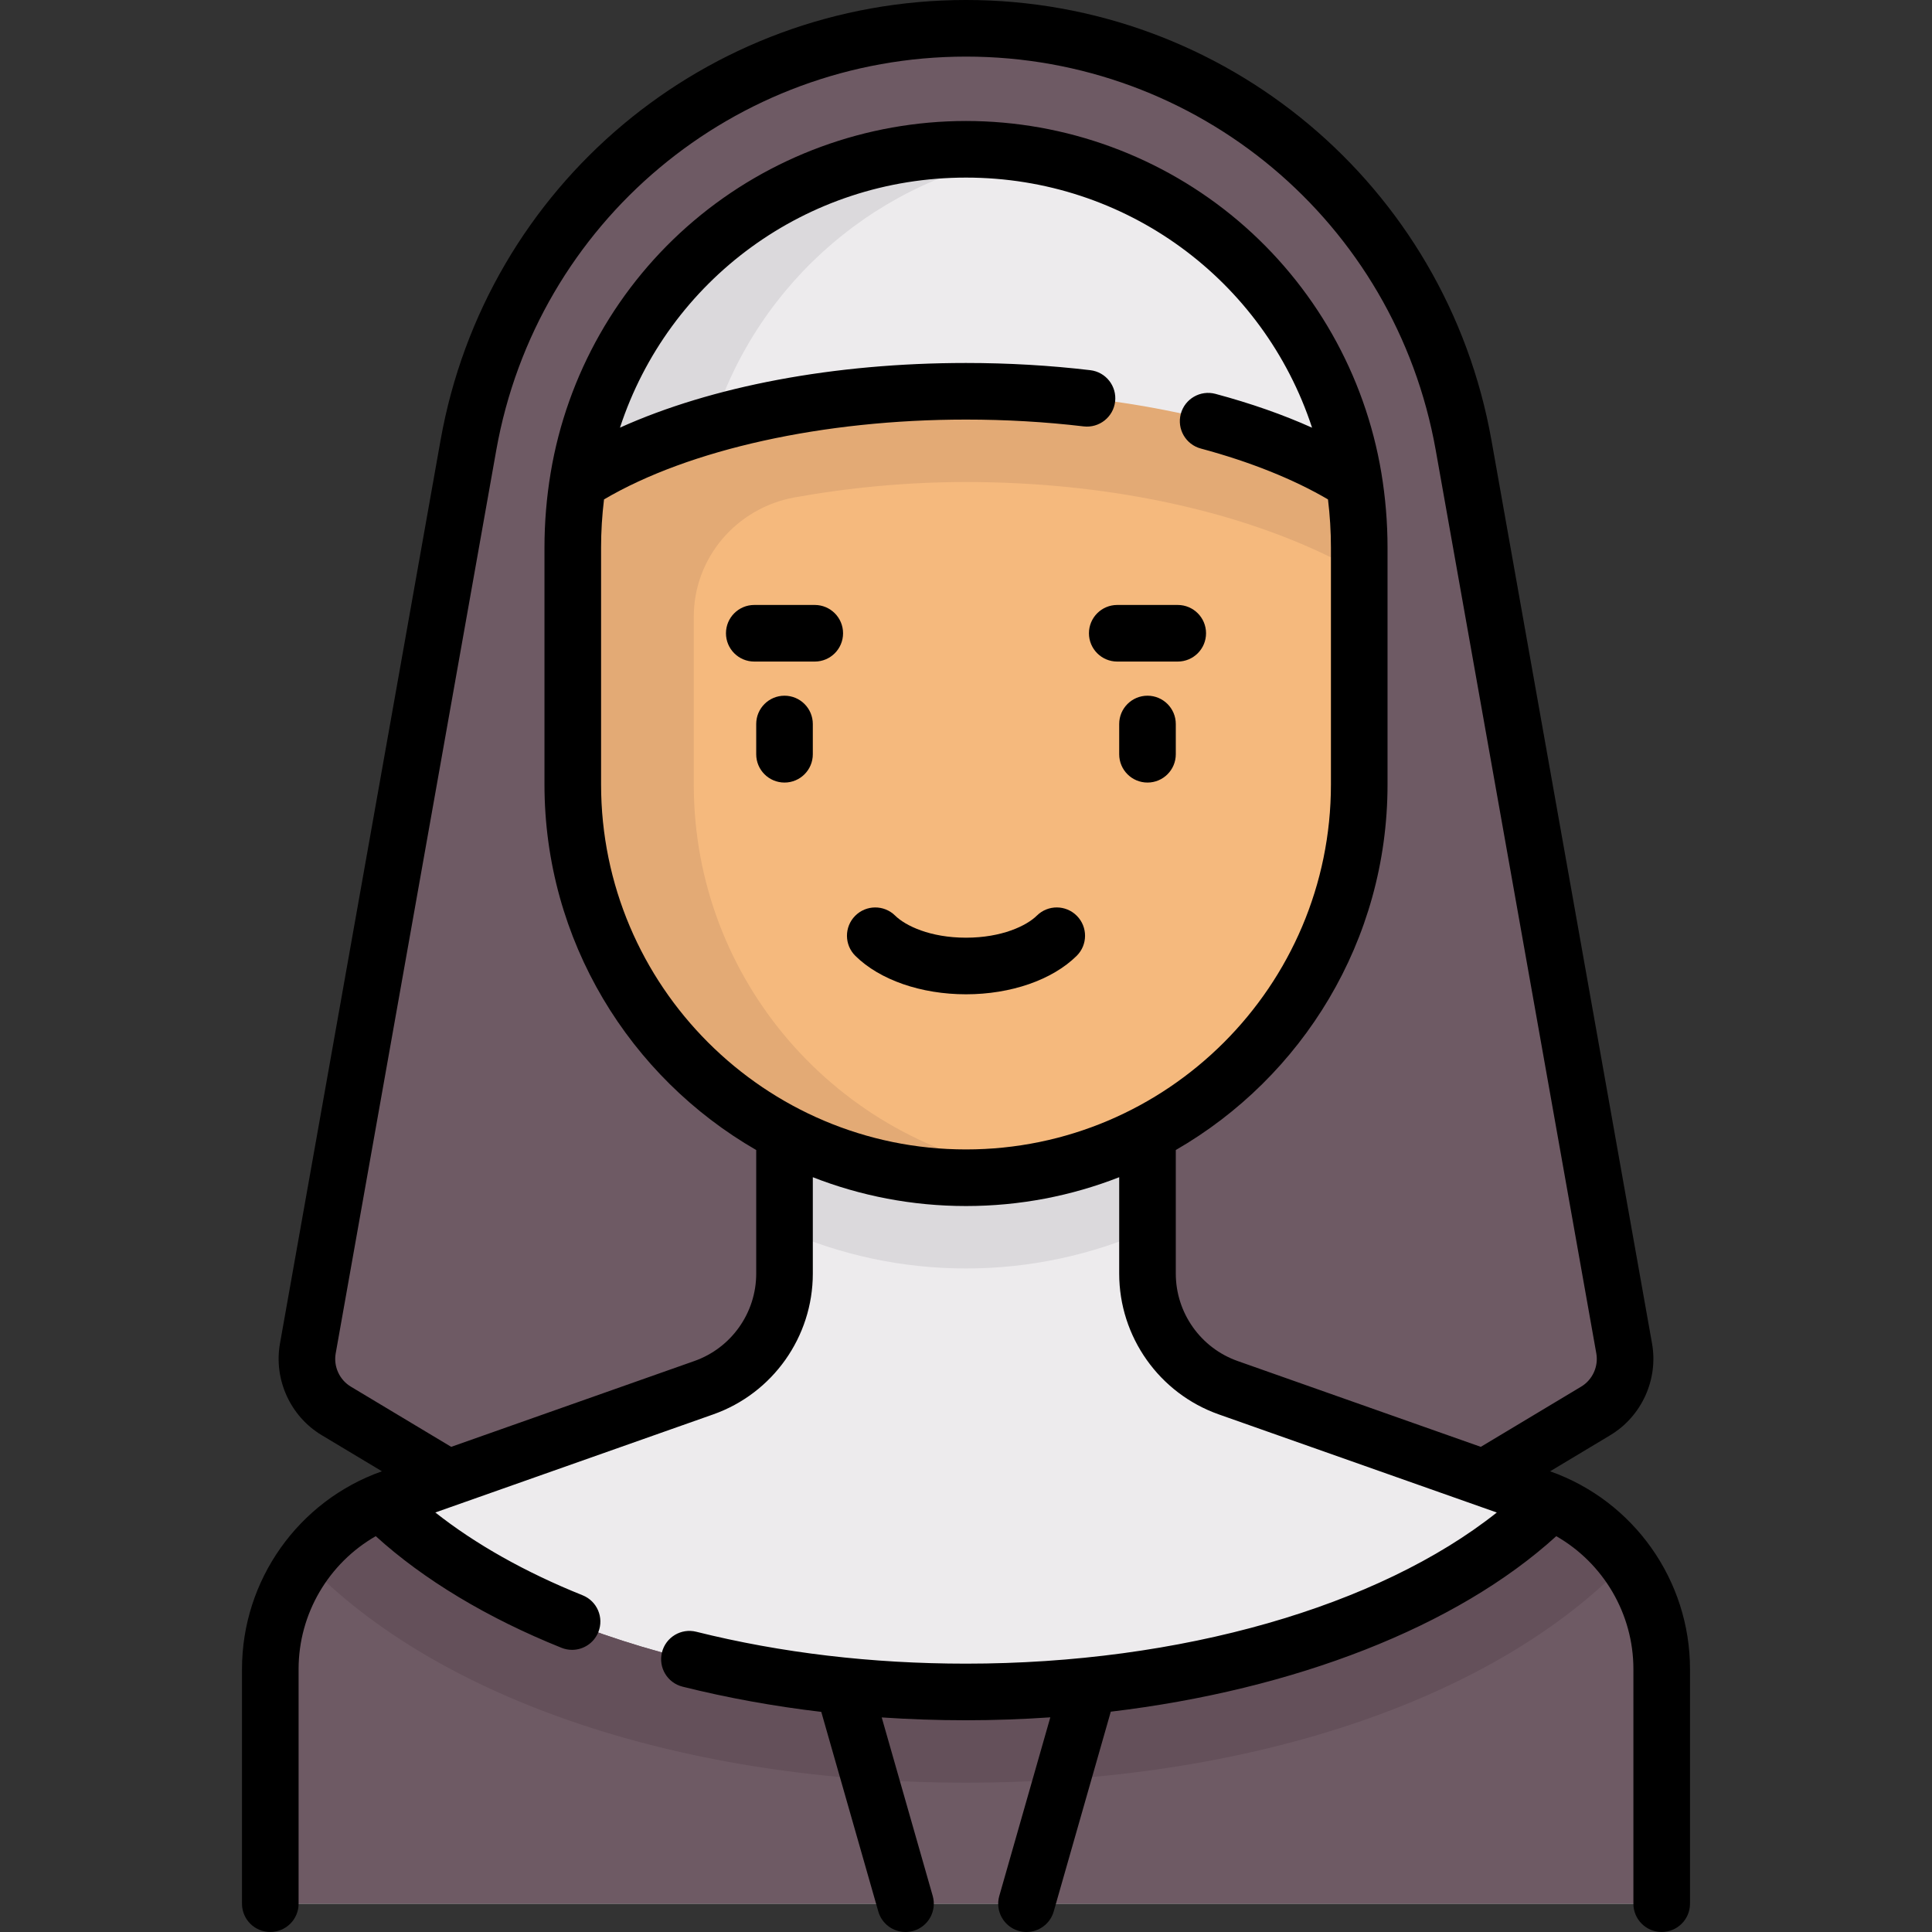 <?xml version="1.0" encoding="iso-8859-1"?>
<!-- Generator: Adobe Illustrator 19.0.0, SVG Export Plug-In . SVG Version: 6.00 Build 0)  -->
<svg version="1.1" id="Capa_1" xmlns="http://www.w3.org/2000/svg" xmlns:xlink="http://www.w3.org/1999/xlink" x="0px" y="0px"
	 viewBox="0 0 512.004 512.004" style="enable-background:new 0 0 512.004 512.004;" xml:space="preserve">
<rect x="0" y="0" width="512.004" height="512.004" fill="#333333" stroke="none"/>
<path style="fill:#6E5A64;" d="M430.425,357.353l-42.553-239.365C376.507,54.064,320.93,7.498,256.003,7.5
	c-64.928,0-120.505,46.568-131.869,110.494l-42.553,239.36c-1.164,6.547,1.834,13.133,7.536,16.554l46.644,26.383h240.484
	l46.644-26.383C428.59,370.486,431.589,363.901,430.425,357.353z"/>
<path style="fill:#EDEBED;" d="M408.285,396.981l-82.792-29.221c-12.82-4.525-21.393-16.642-21.393-30.237V296.08h-96.194v41.443
	c0,13.595-8.573,25.712-21.393,30.236L103.72,396.98c-19.229,6.787-32.089,24.962-32.089,45.354V504.5h368.742v-62.165
	C440.374,421.943,427.515,403.768,408.285,396.981z"/>
<path style="fill:#6E5A64;" d="M412.806,398.987c-32.505,29.645-90.561,49.4-156.803,49.4s-124.297-19.756-156.803-49.4
	c-16.657,7.887-27.568,24.627-27.568,43.349V504.5h368.742v-62.164C440.374,423.614,429.462,406.874,412.806,398.987z"/>
<path style="fill:#DBD9DC;" d="M207.906,326.051c14.744,6.465,30.994,10.11,48.097,10.11s33.353-3.645,48.097-10.11v-29.97h-96.194
	L207.906,326.051L207.906,326.051z"/>
<path style="fill:#F5B97D;" d="M151.793,207.903c0,57.553,46.656,104.21,104.21,104.21l0,0c57.553,0,104.21-46.656,104.21-104.21
	v-62.802c0-6.218-0.514-12.425-1.536-18.559l0,0c-8.365-50.191-51.79-86.978-102.674-86.978l0,0
	c-50.883,0-94.308,36.787-102.674,86.978l0,0c-1.022,6.133-1.536,12.341-1.536,18.559L151.793,207.903z"/>
<path style="fill:#E3AA75;" d="M358.677,126.542c-8.615-51.687-54.411-89.159-107.243-86.879
	c-47.065,2.031-87.872,36.604-97.338,82.753c-1.532,7.468-2.302,15.069-2.302,22.685v6.27l0.002-0.002l-0.002,0.004v56.53
	c0,57.553,46.656,104.21,104.21,104.21c5.467,0,10.793-0.548,16.032-1.358c-49.921-7.73-88.177-50.764-88.177-102.851v-44.451
	c0-15.68,11.362-28.876,26.795-31.648c14.526-2.609,29.933-4.062,45.351-4.062c36.022,0,70.28,7.047,96.461,19.843l7.749,3.787
	v-6.27C360.213,138.883,359.699,132.676,358.677,126.542z"/>
<path style="fill:#EDEBED;" d="M256.003,39.565c-50.219,0-93.107,35.86-102.262,85.047c27.047-12.943,62.828-20.918,102.262-20.918
	s75.216,7.975,102.262,20.918C349.11,75.425,306.222,39.565,256.003,39.565z"/>
<path style="fill:#DBD9DC;" d="M256.003,39.565c-50.219,0-93.107,35.86-102.262,85.047c10.529-5.038,22.393-9.3,35.276-12.651
	c11.969-37.478,44.188-65.04,83.017-71.077C266.79,40.069,261.451,39.565,256.003,39.565z"/>
<path style="fill:#64505A;" d="M256.003,448.387c-66.242,0-124.297-19.756-156.803-49.4c-7.338,3.475-13.468,8.736-18.135,15.061
	c35.151,36.565,100.449,58.388,174.938,58.388c74.488,0,139.785-21.823,174.938-58.387c-4.667-6.325-10.796-11.587-18.135-15.062
	C380.3,428.632,322.245,448.387,256.003,448.387z"/>
<path d="M410.792,389.912l15.955-9.573c8.313-4.988,12.759-14.753,11.062-24.298l-42.554-239.365
	C383.236,49.067,324.672-0.002,256.003,0c-68.67,0-127.234,49.071-139.253,116.681l-42.553,239.36
	c-1.697,9.545,2.748,19.31,11.062,24.298l15.955,9.573c-22.181,7.834-37.082,28.899-37.082,52.424V504.5c0,4.143,3.357,7.5,7.5,7.5
	s7.5-3.357,7.5-7.5v-62.164c0-14.71,7.984-28.098,20.447-35.234c12.68,11.524,29.59,21.706,49.235,29.589
	c0.916,0.367,1.86,0.541,2.791,0.541c2.973,0,5.787-1.78,6.963-4.709c1.542-3.844-0.323-8.211-4.168-9.754
	c-15.158-6.082-28.437-13.57-39.036-21.944l73.646-25.992c15.788-5.572,26.396-20.565,26.396-37.309v-25.548
	c12.589,4.928,26.282,7.638,40.597,7.638c14.315,0,28.007-2.71,40.597-7.638v25.548c0,16.743,10.608,31.736,26.396,37.309
	l73.675,26.003c-31.358,24.909-83.838,40.052-140.668,40.052c-24.962,0-49.012-2.844-71.482-8.453
	c-4.021-1.007-8.09,1.44-9.093,5.46c-1.004,4.019,1.441,8.09,5.46,9.093c11.876,2.965,24.159,5.195,36.76,6.682l15.111,52.893
	c0.941,3.294,3.944,5.441,7.208,5.441c0.683,0,1.376-0.094,2.064-0.29c3.982-1.139,6.289-5.289,5.15-9.272l-13.515-47.301
	c7.36,0.493,14.809,0.749,22.336,0.749c7.526,0,14.982-0.271,22.343-0.774l-13.522,47.326c-1.139,3.983,1.168,8.134,5.15,9.272
	c0.688,0.196,1.382,0.29,2.064,0.29c3.264,0,6.267-2.147,7.208-5.441l15.126-52.946c48.692-5.806,91.648-22.481,118.056-46.511
	c12.462,7.137,20.444,20.524,20.444,35.233V504.5c0,4.143,3.357,7.5,7.5,7.5s7.5-3.357,7.5-7.5v-62.164
	C447.874,418.811,432.973,397.746,410.792,389.912z M159.293,207.903V145.1c0-4.25,0.265-8.521,0.78-12.751
	c22.555-13.274,58.163-21.156,95.93-21.156c10.576,0,21.067,0.608,31.183,1.808c4.109,0.481,7.843-2.451,8.331-6.565
	c0.487-4.113-2.452-7.843-6.565-8.331c-10.698-1.268-21.784-1.911-32.948-1.911c-34.917,0-67.348,6.15-91.705,17.137
	c12.847-39.145,49.333-66.266,91.705-66.266c42.376,0,78.866,27.126,91.709,66.279c-7.679-3.451-16.233-6.452-25.597-8.964
	c-4.002-1.073-8.114,1.3-9.188,5.301s1.3,8.114,5.301,9.188c13.003,3.488,24.596,8.131,33.704,13.483
	c0.515,4.23,0.78,8.501,0.78,12.75v62.803c0,53.326-43.384,96.71-96.71,96.71S159.293,261.229,159.293,207.903z M311.6,337.523
	V304.77c33.508-19.307,56.113-55.497,56.113-96.867V145.1c0-6.611-0.551-13.271-1.638-19.792
	c-4.338-26.023-17.813-49.746-37.943-66.8c-20.131-17.053-45.746-26.444-72.129-26.444s-51.998,9.392-72.129,26.444
	c-20.131,17.054-33.605,40.776-37.942,66.8c-1.088,6.521-1.639,13.181-1.639,19.792v62.803c0,41.37,22.606,77.56,56.113,96.867
	v32.753c0,10.396-6.586,19.704-16.389,23.164l-64.446,22.746l-26.596-15.958c-3.014-1.808-4.626-5.349-4.011-8.81l42.553-239.36
	C142.263,58.867,194.616,15,256.003,15c61.387-0.002,113.739,43.863,124.484,104.301l42.554,239.365
	c0.615,3.461-0.997,7.002-4.011,8.81l-26.596,15.958l-64.446-22.746C318.186,357.228,311.6,347.919,311.6,337.523z"/>
<path d="M274.784,242.645c-2.737,2.701-9.299,5.855-18.781,5.855s-16.044-3.154-18.781-5.855c-2.946-2.907-7.695-2.878-10.606,0.071
	c-2.909,2.948-2.877,7.697,0.071,10.606c6.459,6.373,17.419,10.178,29.316,10.178s22.857-3.805,29.316-10.178
	c2.948-2.909,2.98-7.658,0.071-10.606C282.481,239.767,277.731,239.735,274.784,242.645z"/>
<path d="M207.906,184.371c-4.143,0-7.5,3.357-7.5,7.5v8.016c0,4.143,3.357,7.5,7.5,7.5s7.5-3.357,7.5-7.5v-8.016
	C215.406,187.729,212.049,184.371,207.906,184.371z"/>
<path d="M304.1,184.371c-4.143,0-7.5,3.357-7.5,7.5v8.016c0,4.143,3.357,7.5,7.5,7.5s7.5-3.357,7.5-7.5v-8.016
	C311.6,187.729,308.242,184.371,304.1,184.371z"/>
<path d="M215.922,160.322H199.89c-4.143,0-7.5,3.357-7.5,7.5s3.357,7.5,7.5,7.5h16.032c4.143,0,7.5-3.357,7.5-7.5
	S220.065,160.322,215.922,160.322z"/>
<path d="M312.116,160.322h-16.032c-4.143,0-7.5,3.357-7.5,7.5s3.357,7.5,7.5,7.5h16.032c4.143,0,7.5-3.357,7.5-7.5
	S316.259,160.322,312.116,160.322z"/>
<g>
</g>
<g>
</g>
<g>
</g>
<g>
</g>
<g>
</g>
<g>
</g>
<g>
</g>
<g>
</g>
<g>
</g>
<g>
</g>
<g>
</g>
<g>
</g>
<g>
</g>
<g>
</g>
<g>
</g>
</svg>
